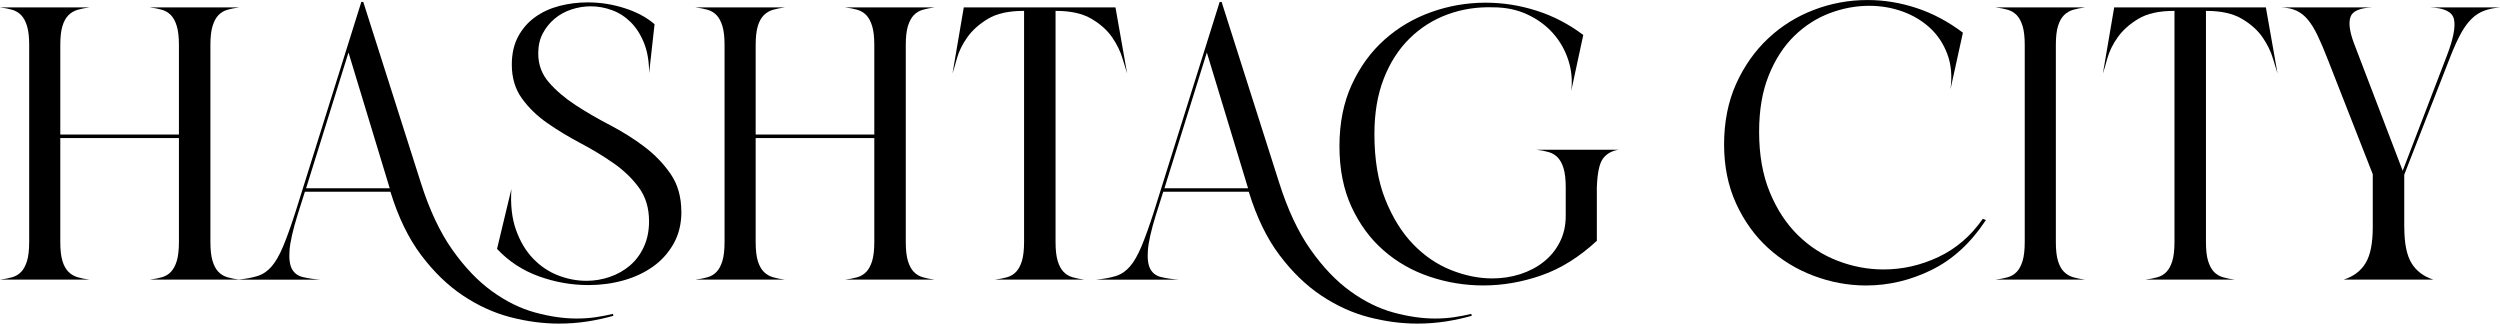 <?xml version="1.0" encoding="UTF-8"?>
<svg id="uuid-476681b7-7adc-431d-8ef5-63d136a6958e" data-name="Layer 2" xmlns="http://www.w3.org/2000/svg" viewBox="0 0 744.28 96.33">
  <g id="uuid-fed45642-f893-4ea5-a9b9-2504fd16f476" data-name="Layer 1">
    <g>
      <path d="m17.95,72.02c0,2.39.21,4.28.64,5.67.42,1.39,1.02,2.47,1.79,3.24.77.77,1.7,1.31,2.78,1.62,1.08.31,2.24.54,3.47.69H0c1.31-.15,2.51-.38,3.59-.69,1.08-.31,1.99-.85,2.72-1.62.73-.77,1.31-1.85,1.74-3.24.42-1.39.64-3.28.64-5.67V13.43c0-2.39-.21-4.28-.64-5.67-.42-1.39-1-2.47-1.74-3.24-.74-.77-1.64-1.31-2.72-1.62-1.08-.31-2.28-.54-3.59-.69h26.63c-1.24.16-2.39.39-3.47.69-1.08.31-2.01.85-2.78,1.62-.77.77-1.37,1.85-1.79,3.24-.43,1.39-.64,3.28-.64,5.67v26.63h35.32V13.43c0-2.39-.21-4.28-.64-5.67-.42-1.39-1-2.47-1.74-3.24-.74-.77-1.64-1.31-2.72-1.62-1.08-.31-2.28-.54-3.59-.69h26.63c-1.24.16-2.39.39-3.47.69-1.08.31-1.99.85-2.72,1.62-.74.77-1.31,1.85-1.74,3.24-.42,1.39-.64,3.28-.64,5.67v58.59c0,2.39.21,4.28.64,5.67.42,1.39,1,2.47,1.74,3.24.73.77,1.64,1.31,2.72,1.62,1.08.31,2.24.54,3.47.69h-26.63c1.31-.15,2.51-.38,3.59-.69,1.08-.31,1.99-.85,2.72-1.62.73-.77,1.31-1.85,1.74-3.24.42-1.39.64-3.28.64-5.67v-30.92H17.95v30.92Z"/>
      <path d="m182.6,94.02c-2.39.69-4.96,1.25-7.7,1.68-2.74.42-5.58.64-8.51.64-4.71,0-9.51-.64-14.42-1.91-4.9-1.27-9.61-3.42-14.13-6.43-4.52-3.01-8.67-7.02-12.45-12.04-3.78-5.02-6.83-11.31-9.15-18.87h-25.47l-2.2,6.95c-1.39,4.48-2.18,7.97-2.37,10.48-.19,2.51.06,4.38.75,5.62.7,1.24,1.79,2.03,3.3,2.37,1.51.35,3.22.6,5.15.75h-24.66c2.39-.23,4.38-.6,5.96-1.1,1.58-.5,2.97-1.45,4.17-2.84,1.2-1.39,2.33-3.38,3.42-5.96,1.08-2.59,2.32-6.04,3.71-10.36L107.57.58h.58l17.14,53.84c2.55,8.03,5.65,14.65,9.32,19.86,3.67,5.21,7.6,9.34,11.81,12.39,4.21,3.05,8.51,5.17,12.91,6.37,4.4,1.2,8.53,1.79,12.39,1.79,2.01,0,3.92-.14,5.73-.41,1.81-.27,3.49-.6,5.04-.98l.12.58Zm-91.47-37.98h24.89l-12.27-40.41-12.62,40.41Z"/>
      <path d="m202.86,62.99c0,3.63-.77,6.81-2.32,9.55-1.54,2.74-3.59,5.02-6.14,6.83-2.55,1.81-5.48,3.18-8.8,4.11-3.32.93-6.79,1.39-10.42,1.39-5.02,0-9.94-.87-14.76-2.61-4.83-1.74-8.97-4.46-12.45-8.16l4.28-17.83c-.31,4.71.15,8.78,1.39,12.22,1.23,3.44,2.93,6.27,5.09,8.51,2.16,2.24,4.63,3.9,7.41,4.98,2.78,1.08,5.6,1.62,8.45,1.62,2.39,0,4.71-.39,6.95-1.16,2.24-.77,4.23-1.89,5.96-3.36,1.74-1.47,3.13-3.32,4.17-5.56,1.04-2.24,1.56-4.79,1.56-7.64,0-3.94-1-7.27-3.01-10.02-2.01-2.74-4.54-5.17-7.58-7.29-3.05-2.12-6.33-4.11-9.84-5.96-3.51-1.85-6.79-3.84-9.84-5.96-3.05-2.12-5.58-4.57-7.58-7.35-2.01-2.78-3.01-6.14-3.01-10.07,0-3.24.64-6.04,1.91-8.39,1.27-2.35,2.97-4.28,5.09-5.79,2.12-1.51,4.53-2.6,7.24-3.3,2.7-.69,5.48-1.04,8.34-1.04,3.78,0,7.47.58,11.06,1.74,3.59,1.16,6.54,2.74,8.86,4.75l-1.62,14.59c0-3.47-.5-6.46-1.51-8.97-1-2.51-2.32-4.57-3.94-6.19-1.62-1.62-3.47-2.82-5.56-3.59-2.08-.77-4.21-1.16-6.37-1.16-1.93,0-3.84.31-5.73.93-1.89.62-3.57,1.54-5.04,2.78-1.47,1.24-2.64,2.7-3.53,4.4-.89,1.7-1.33,3.67-1.33,5.91,0,3.32,1.06,6.19,3.18,8.63,2.12,2.43,4.75,4.67,7.87,6.72,3.13,2.05,6.54,4.03,10.25,5.96,3.71,1.93,7.12,4.07,10.25,6.43,3.13,2.36,5.75,5.08,7.87,8.16,2.12,3.09,3.18,6.83,3.18,11.23Z"/>
      <path d="m224.97,72.02c0,2.39.21,4.28.64,5.67.42,1.39,1.02,2.47,1.79,3.24.77.77,1.7,1.31,2.78,1.62,1.08.31,2.24.54,3.47.69h-26.63c1.31-.15,2.51-.38,3.59-.69,1.08-.31,1.99-.85,2.72-1.62.73-.77,1.31-1.85,1.74-3.24.42-1.39.64-3.28.64-5.67V13.43c0-2.39-.21-4.28-.64-5.67-.43-1.39-1-2.47-1.74-3.24-.73-.77-1.64-1.31-2.72-1.62-1.08-.31-2.28-.54-3.59-.69h26.63c-1.24.16-2.39.39-3.47.69-1.08.31-2.01.85-2.78,1.62s-1.37,1.85-1.79,3.24c-.42,1.39-.64,3.28-.64,5.67v26.63h35.32V13.43c0-2.39-.21-4.28-.64-5.67-.43-1.39-1-2.47-1.74-3.24-.73-.77-1.64-1.31-2.72-1.62-1.08-.31-2.28-.54-3.59-.69h26.63c-1.24.16-2.39.39-3.47.69-1.08.31-1.99.85-2.72,1.62-.73.77-1.31,1.85-1.74,3.24-.43,1.39-.64,3.28-.64,5.67v58.59c0,2.39.21,4.28.64,5.67.42,1.39,1,2.47,1.74,3.24.73.77,1.64,1.31,2.72,1.62,1.08.31,2.24.54,3.47.69h-26.63c1.31-.15,2.51-.38,3.59-.69,1.08-.31,1.99-.85,2.72-1.62.73-.77,1.31-1.85,1.74-3.24.42-1.39.64-3.28.64-5.67v-30.92h-35.32v30.92Z"/>
      <path d="m314.25,72.02c0,2.39.21,4.28.64,5.67.42,1.39,1,2.47,1.74,3.24.73.77,1.64,1.31,2.72,1.62,1.08.31,2.24.54,3.47.69h-26.63c1.31-.15,2.51-.38,3.59-.69,1.08-.31,1.99-.85,2.72-1.62.73-.77,1.31-1.85,1.74-3.24.42-1.39.64-3.28.64-5.67V3.24h-.12c-4.48,0-8.03.79-10.65,2.37-2.62,1.58-4.67,3.42-6.14,5.5-1.47,2.08-2.49,4.17-3.07,6.25-.58,2.08-1.02,3.59-1.33,4.52l3.36-19.68h45.16l3.47,19.68c-.31-.93-.77-2.43-1.39-4.52-.62-2.08-1.64-4.17-3.07-6.25-1.43-2.08-3.47-3.92-6.14-5.5-2.66-1.58-6.2-2.37-10.59-2.37h-.12v68.78Z"/>
      <path d="m438.14,94.02c-2.39.69-4.96,1.25-7.7,1.68-2.74.42-5.58.64-8.51.64-4.71,0-9.51-.64-14.42-1.91-4.9-1.27-9.61-3.42-14.13-6.43-4.52-3.01-8.67-7.02-12.45-12.04-3.78-5.02-6.83-11.31-9.15-18.87h-25.47l-2.2,6.95c-1.39,4.48-2.18,7.97-2.37,10.48-.19,2.51.06,4.38.75,5.62.69,1.24,1.79,2.03,3.3,2.37,1.5.35,3.22.6,5.15.75h-24.66c2.39-.23,4.38-.6,5.96-1.1,1.58-.5,2.97-1.45,4.17-2.84,1.2-1.39,2.33-3.38,3.42-5.96,1.08-2.59,2.32-6.04,3.71-10.36L363.11.58h.58l17.14,53.84c2.55,8.03,5.65,14.65,9.32,19.86,3.67,5.21,7.6,9.34,11.81,12.39,4.21,3.05,8.51,5.17,12.91,6.37,4.4,1.2,8.53,1.79,12.39,1.79,2.01,0,3.92-.14,5.73-.41,1.81-.27,3.49-.6,5.04-.98l.12.58Zm-91.47-37.98h24.89l-12.27-40.41-12.62,40.41Z"/>
      <path d="m475.42,71.67c-5.25,4.86-10.75,8.3-16.5,10.3-5.75,2.01-11.52,3.01-17.31,3.01-5.48,0-10.81-.87-15.98-2.61-5.17-1.74-9.75-4.34-13.72-7.82-3.98-3.47-7.16-7.8-9.55-12.97-2.39-5.17-3.59-11.19-3.59-18.06s1.23-13.08,3.71-18.41c2.47-5.33,5.73-9.78,9.78-13.37s8.68-6.31,13.89-8.16c5.21-1.85,10.59-2.78,16.15-2.78,5.09,0,10.13.79,15.11,2.37,4.98,1.58,9.63,3.99,13.95,7.24l-3.59,16.67c.39-3.16.1-6.23-.87-9.21-.97-2.97-2.47-5.62-4.52-7.93-2.05-2.32-4.59-4.19-7.64-5.62-3.05-1.43-6.47-2.14-10.25-2.14-4.79-.15-9.32.56-13.6,2.14-4.28,1.58-8.05,3.98-11.29,7.18-3.24,3.2-5.79,7.18-7.64,11.93-1.85,4.75-2.78,10.25-2.78,16.5,0,7.57,1.08,14.05,3.24,19.45,2.16,5.4,4.92,9.84,8.28,13.32s7.12,6.04,11.29,7.7c4.17,1.66,8.26,2.49,12.27,2.49,2.93,0,5.71-.42,8.34-1.27,2.62-.85,4.94-2.06,6.95-3.65,2.01-1.58,3.61-3.53,4.8-5.85,1.2-2.32,1.79-4.94,1.79-7.87v-8.45c0-2.39-.21-4.28-.64-5.67-.42-1.39-1-2.47-1.74-3.24-.74-.77-1.64-1.31-2.72-1.62-1.08-.31-2.28-.54-3.59-.69h24.43c-2.01.31-3.55,1.18-4.63,2.6-1.08,1.43-1.7,4.3-1.85,8.63v15.86Z"/>
      <path d="m591.21,65.54c-4.48,6.79-9.86,11.73-16.15,14.82-6.29,3.09-12.79,4.63-19.51,4.63-5.33,0-10.54-.97-15.63-2.89-5.09-1.93-9.61-4.69-13.55-8.28-3.94-3.59-7.1-7.99-9.5-13.2-2.39-5.21-3.59-11.1-3.59-17.66s1.2-12.72,3.59-18c2.39-5.29,5.56-9.78,9.5-13.49,3.94-3.71,8.47-6.54,13.6-8.51,5.13-1.97,10.48-2.95,16.04-2.95,4.86,0,9.71.79,14.53,2.37,4.82,1.58,9.44,4.03,13.84,7.35l-3.71,16.9c.54-3.94.23-7.45-.93-10.54-1.16-3.09-2.89-5.69-5.21-7.82-2.32-2.12-5.04-3.74-8.16-4.86-3.13-1.12-6.43-1.68-9.9-1.68-3.94,0-7.86.73-11.75,2.2-3.9,1.47-7.41,3.73-10.54,6.77-3.13,3.05-5.66,6.95-7.58,11.69-1.93,4.75-2.89,10.36-2.89,16.85,0,6.87,1.06,12.87,3.18,18,2.12,5.13,4.92,9.4,8.39,12.79,3.47,3.4,7.43,5.94,11.87,7.64,4.44,1.7,8.97,2.55,13.61,2.55,5.63,0,11.08-1.23,16.33-3.71,5.25-2.47,9.65-6.25,13.2-11.35l.93.35Z"/>
      <path d="m612.05,72.02c0,2.39.21,4.28.64,5.67.42,1.39,1.02,2.47,1.79,3.24.77.77,1.7,1.31,2.78,1.62,1.08.31,2.24.54,3.47.69h-26.63c1.31-.15,2.51-.38,3.59-.69,1.08-.31,1.99-.85,2.72-1.62.73-.77,1.31-1.85,1.74-3.24.42-1.39.64-3.28.64-5.67V13.43c0-2.39-.21-4.28-.64-5.67-.42-1.39-1-2.47-1.74-3.24-.74-.77-1.64-1.31-2.72-1.62-1.08-.31-2.28-.54-3.59-.69h26.63c-1.24.16-2.39.39-3.47.69-1.08.31-2.01.85-2.78,1.62-.77.77-1.37,1.85-1.79,3.24-.43,1.39-.64,3.28-.64,5.67v58.59Z"/>
      <path d="m656.74,72.02c0,2.39.21,4.28.64,5.67.42,1.39,1,2.47,1.74,3.24.73.77,1.64,1.31,2.72,1.62,1.08.31,2.24.54,3.47.69h-26.63c1.31-.15,2.51-.38,3.59-.69,1.08-.31,1.99-.85,2.72-1.62.73-.77,1.31-1.85,1.74-3.24.42-1.39.64-3.28.64-5.67V3.24h-.12c-4.48,0-8.03.79-10.65,2.37-2.62,1.58-4.67,3.42-6.14,5.5-1.47,2.08-2.49,4.17-3.07,6.25-.58,2.08-1.02,3.59-1.33,4.52l3.36-19.68h45.16l3.47,19.68c-.31-.93-.77-2.43-1.39-4.52-.62-2.08-1.64-4.17-3.07-6.25-1.43-2.08-3.47-3.92-6.14-5.5-2.66-1.58-6.19-2.37-10.59-2.37h-.12v68.78Z"/>
      <path d="m715.79,67.62c0,4.79.71,8.36,2.14,10.71,1.43,2.36,3.61,4,6.54,4.92h-26.75c2.93-.93,5.11-2.57,6.54-4.92,1.43-2.35,2.14-5.92,2.14-10.71v-15.75l-13.43-34.27c-1.08-2.78-2.08-5.13-3.01-7.06-.93-1.93-1.89-3.49-2.89-4.69-1-1.2-2.12-2.08-3.36-2.66-1.24-.58-2.74-.91-4.52-.98h26.98c-3.71.16-5.85,1.12-6.43,2.9-.58,1.78-.21,4.4,1.1,7.87l14.47,37.86,13.2-34.39c1.85-4.86,2.55-8.41,2.08-10.65-.46-2.24-2.82-3.43-7.06-3.59h20.73c-1.78.16-3.34.48-4.69.98-1.35.5-2.59,1.29-3.71,2.37-1.12,1.08-2.16,2.49-3.13,4.23-.97,1.74-1.99,3.96-3.07,6.66l-13.89,35.55v15.63Z"/>
    </g>
  </g>
</svg>